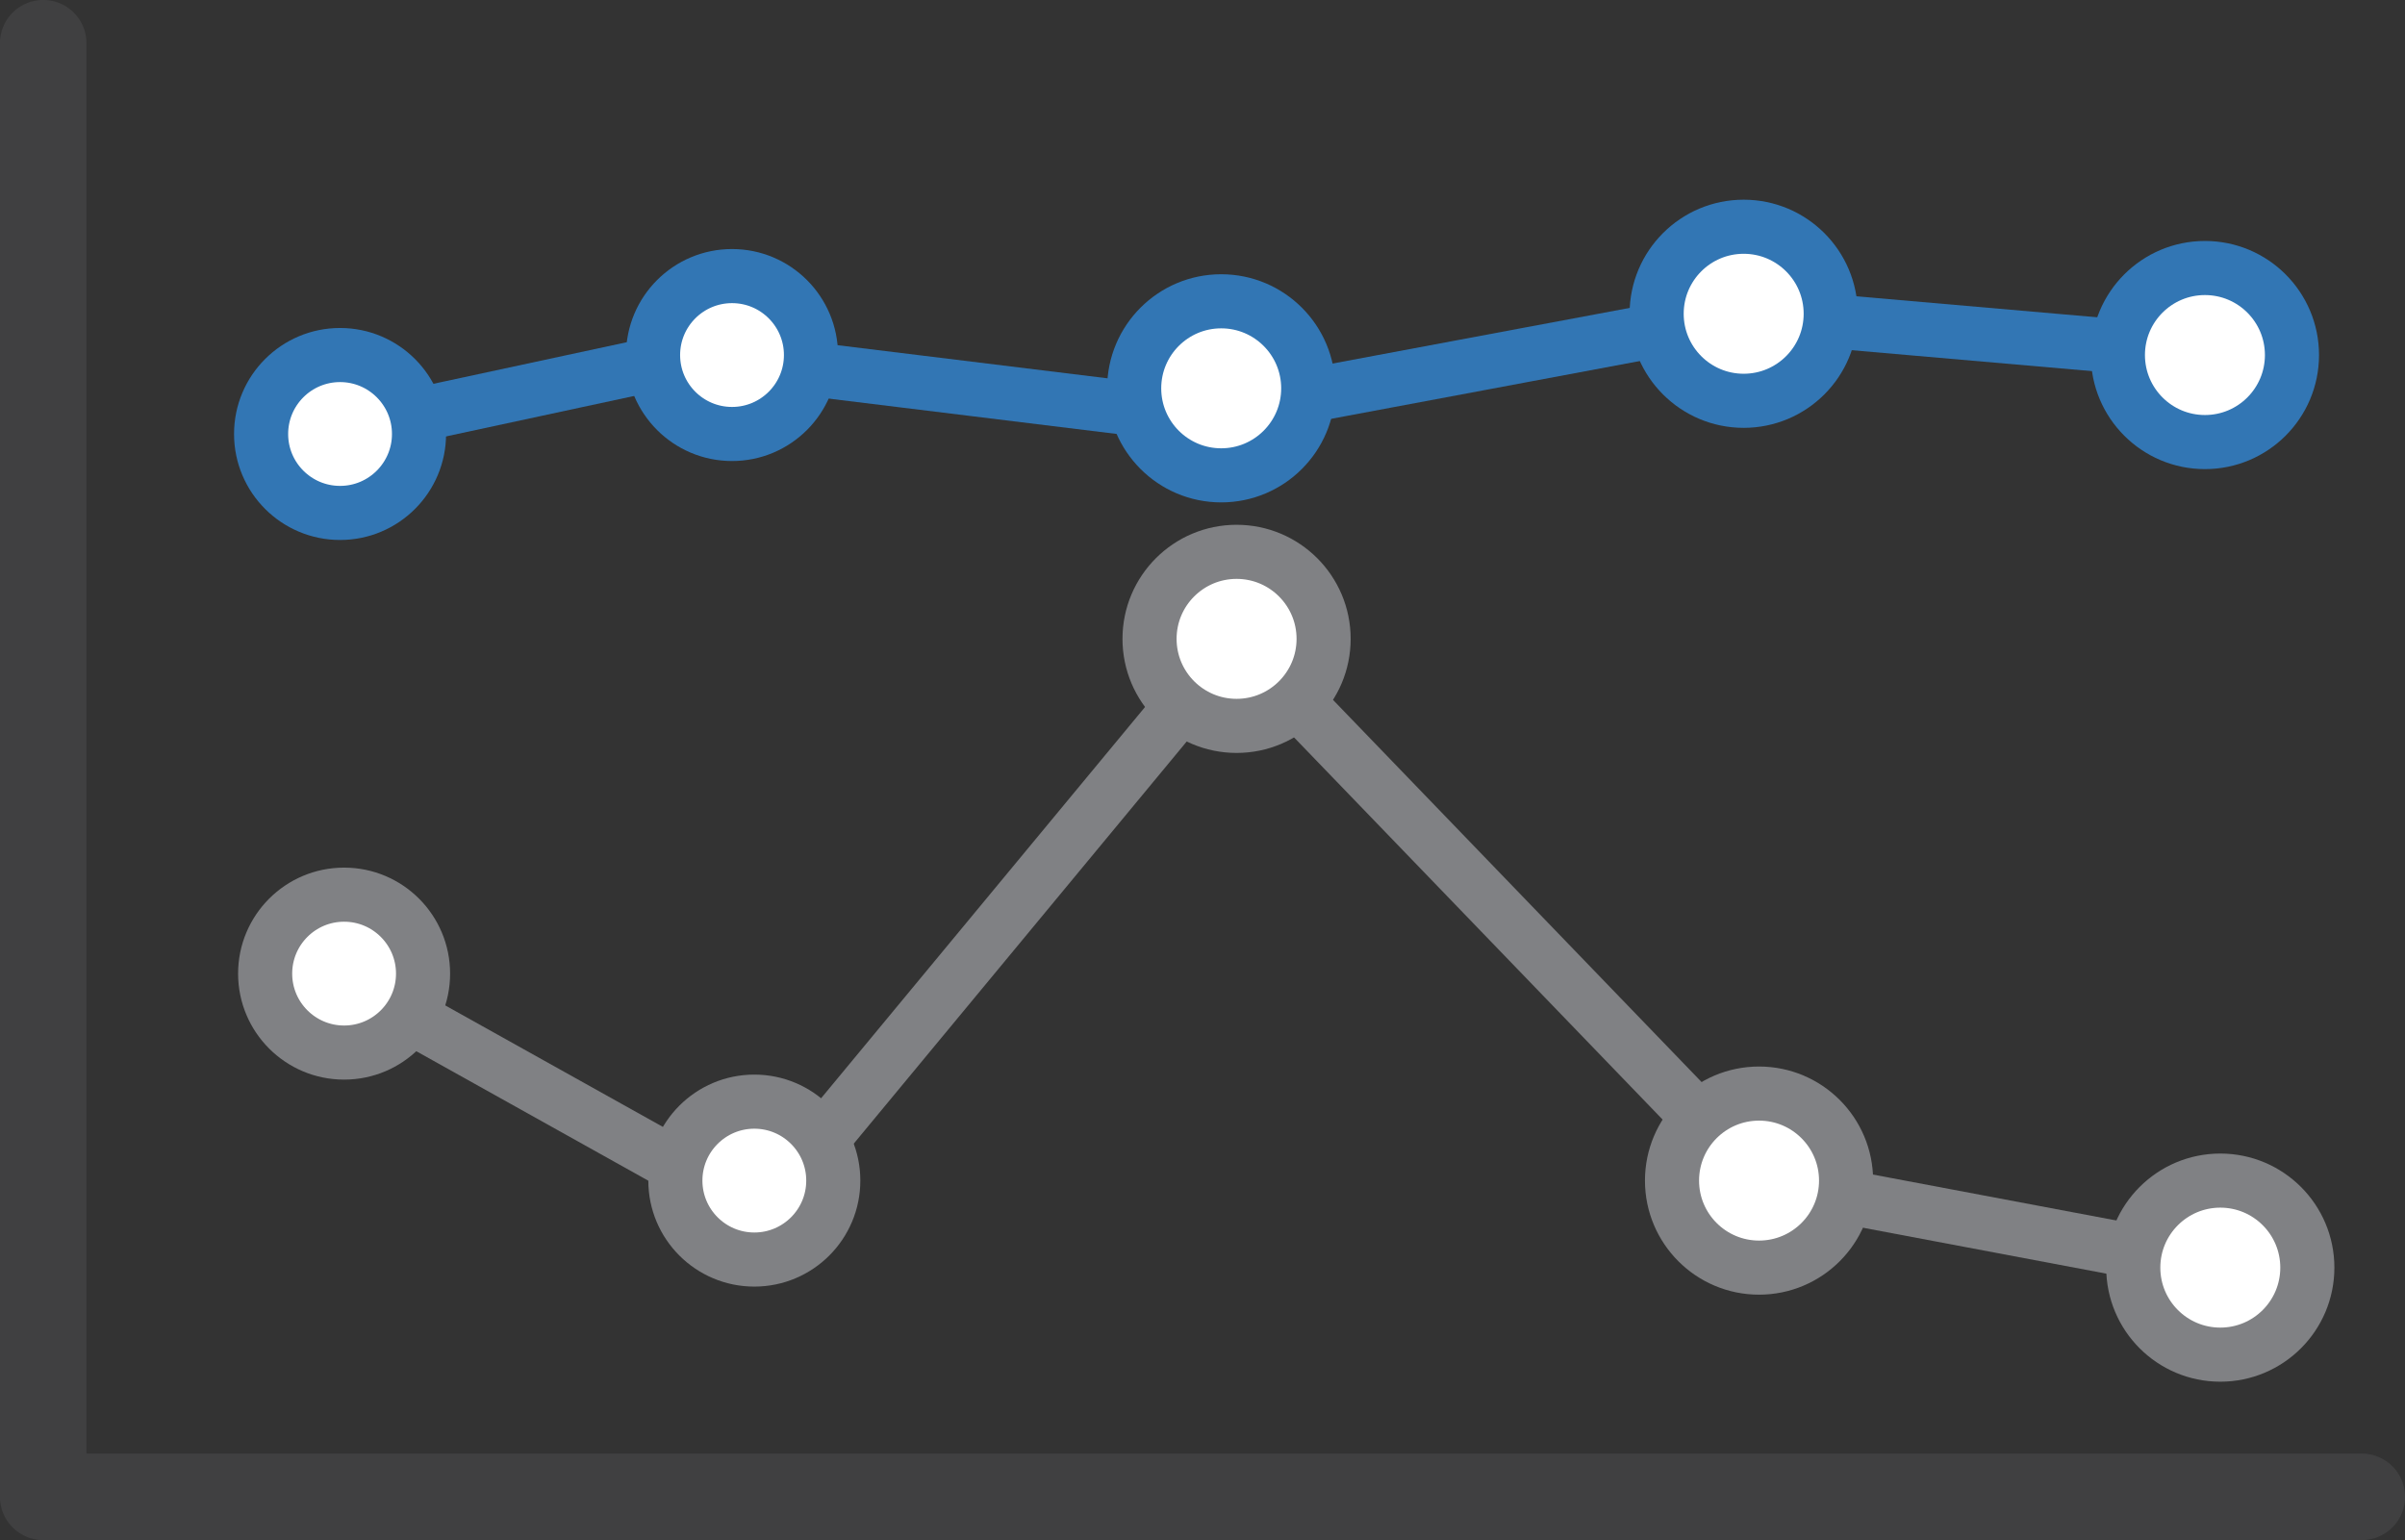 <svg id="Layer_1" data-name="Layer 1" xmlns="http://www.w3.org/2000/svg" viewBox="0 0 273.84 175.37"><rect x="0" y="0" width="273.84" height="175.37" fill="#333333" stroke="none"/><defs><style>.cls-1,.cls-3,.cls-5{fill:none;}.cls-1,.cls-2{stroke:#808184;}.cls-1,.cls-2,.cls-3,.cls-4{stroke-miterlimit:10;stroke-width:6.16px;}.cls-2,.cls-4{fill:#fff;}.cls-3,.cls-4{stroke:#3276b4;}.cls-5{stroke:#404041;stroke-linecap:round;stroke-linejoin:round;stroke-width:9.85px;}</style></defs><title>MAZAYA- Icon-1</title><polyline class="cls-1" points="37.89 110.87 86.69 138.11 140.8 72.75 200.29 134.44 252.81 144.35"/><circle class="cls-2" cx="85.89" cy="134.44" r="8.99"/><circle class="cls-2" cx="140.8" cy="72.75" r="9.91"/><circle class="cls-2" cx="200.29" cy="134.44" r="9.91"/><circle class="cls-2" cx="252.81" cy="144.35" r="9.91"/><circle class="cls-2" cx="39.18" cy="110.87" r="8.99"/><polyline class="cls-3" points="37.43 49.42 79.22 40.43 136.26 47.43 198.72 35.73 252.66 40.43"/><circle class="cls-4" cx="83.35" cy="40.43" r="8.99"/><circle class="cls-4" cx="139.05" cy="44.22" r="9.91"/><circle class="cls-4" cx="198.54" cy="35.73" r="9.91"/><circle class="cls-4" cx="251.06" cy="40.43" r="9.91"/><circle class="cls-4" cx="38.72" cy="49.42" r="8.99"/><polyline class="cls-5" points="4.92 4.92 4.92 170.45 268.92 170.45"/></svg>